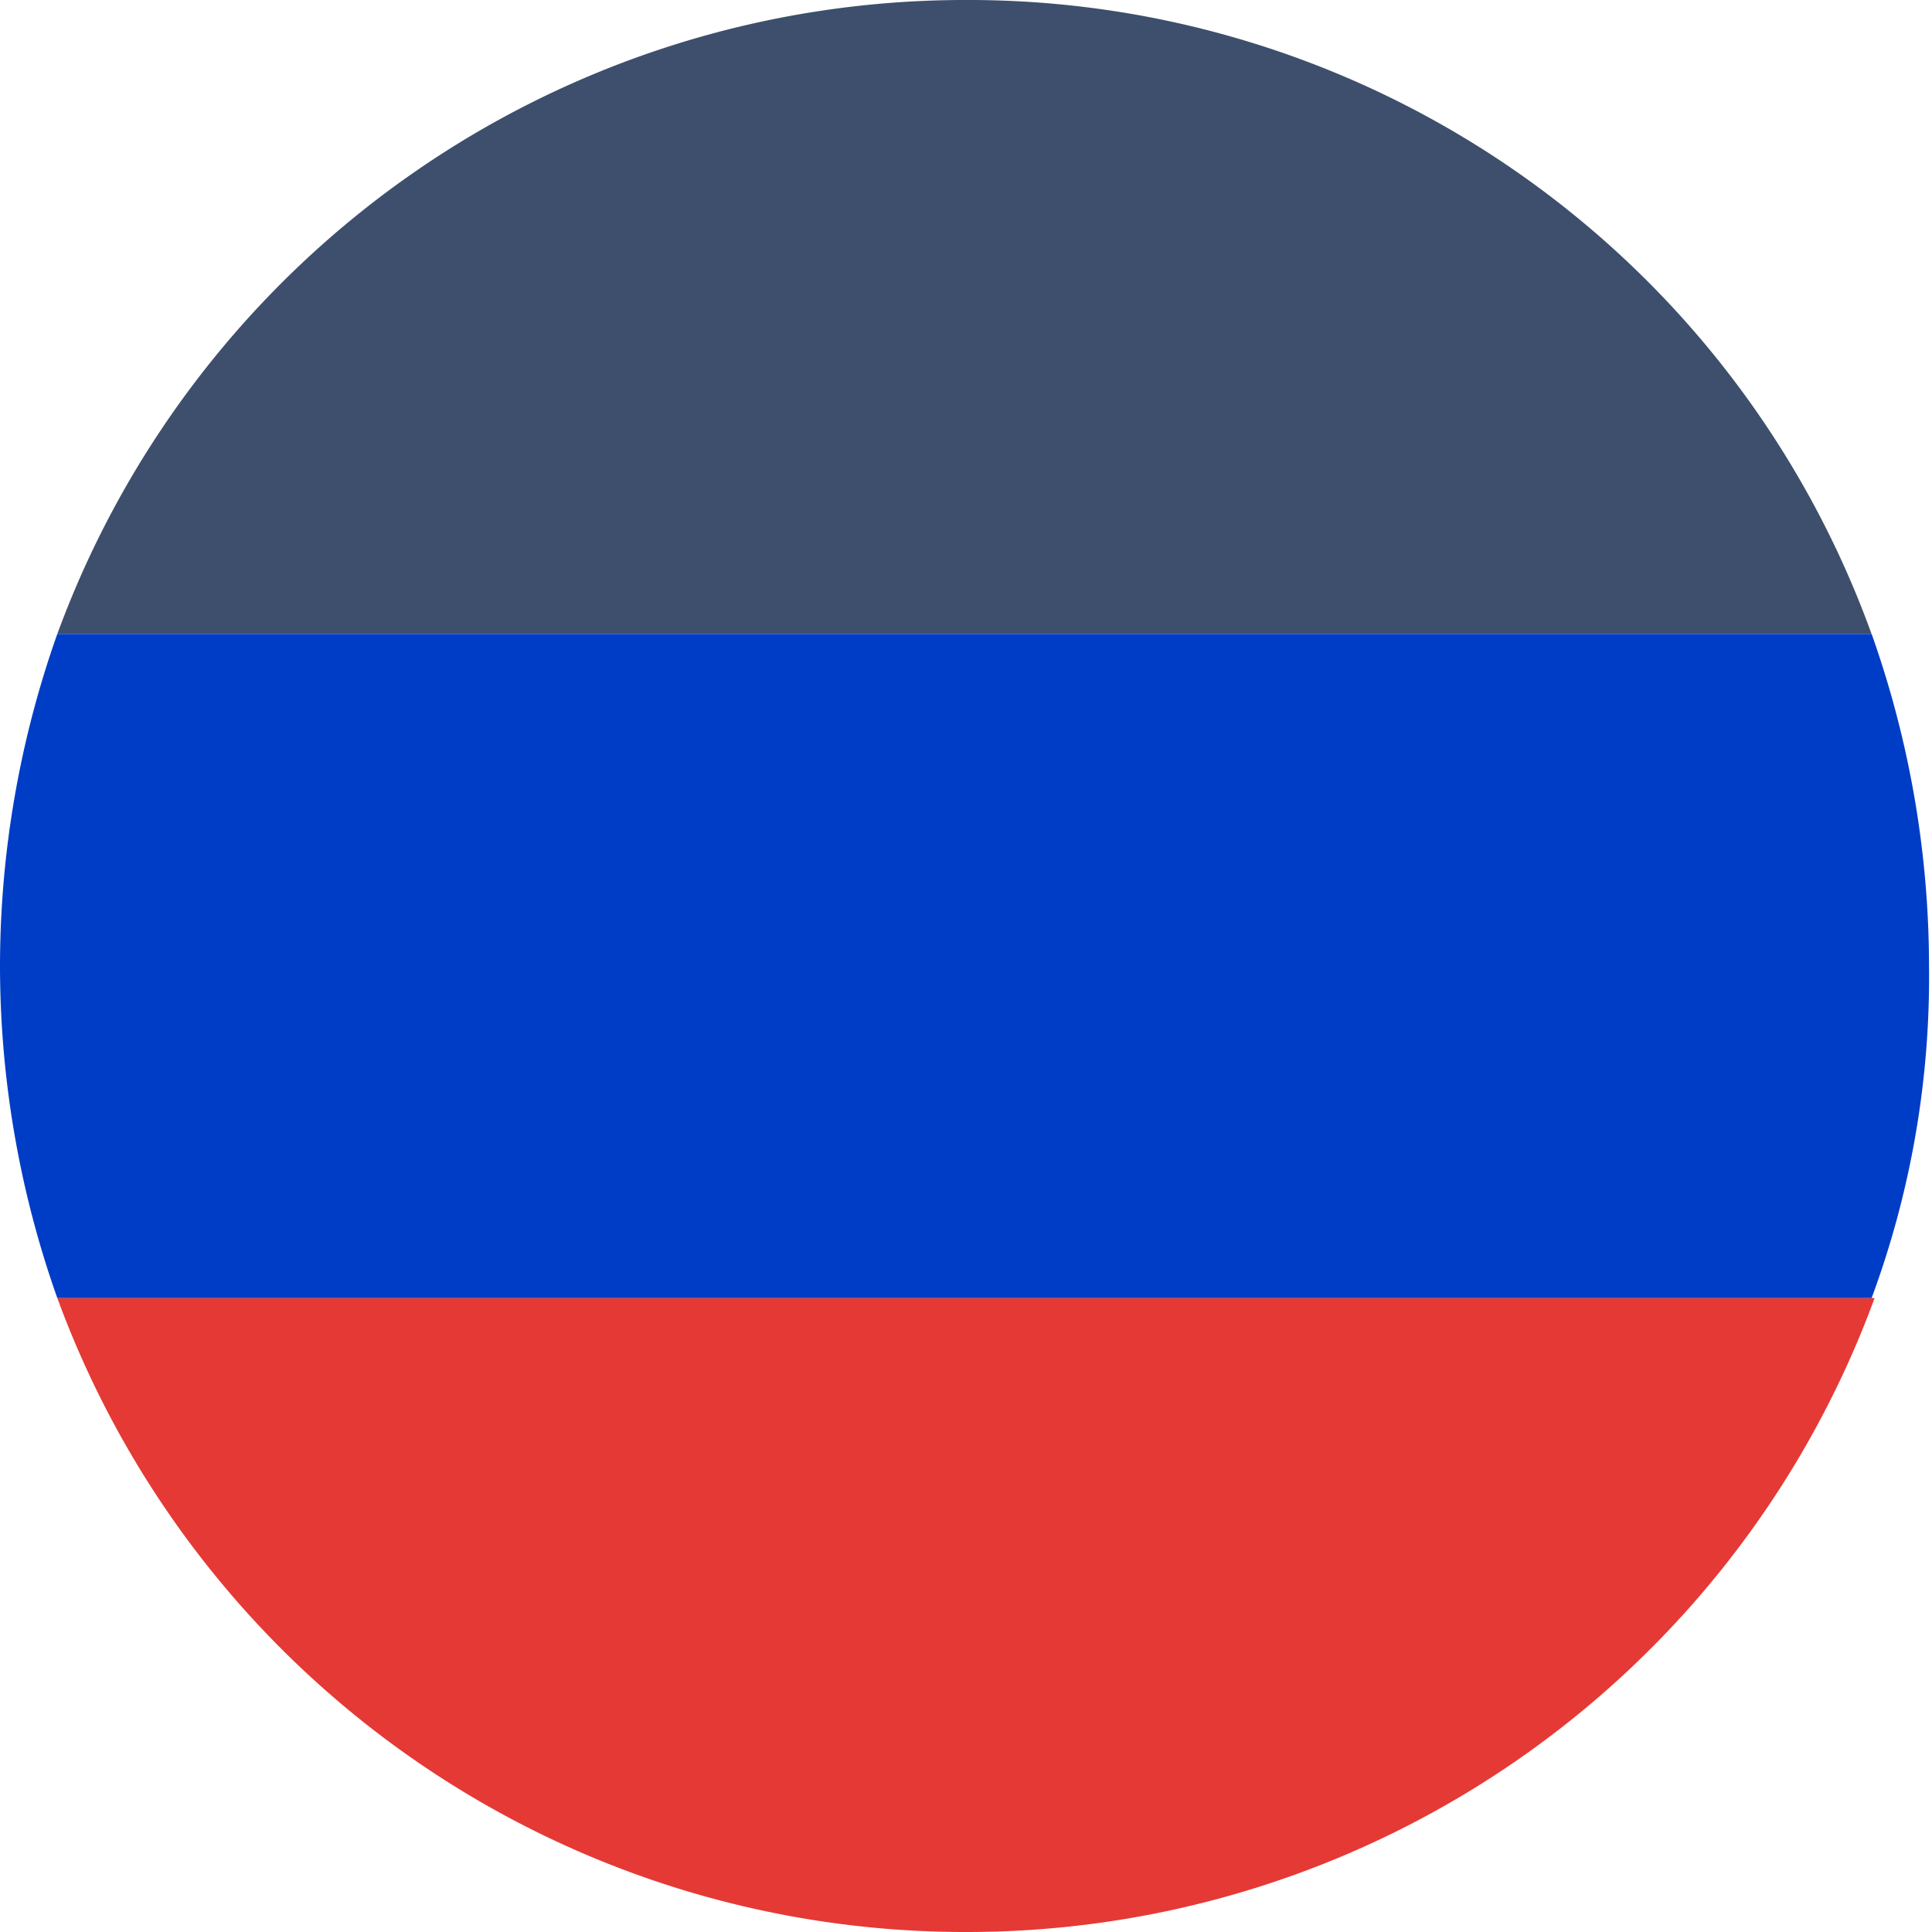 <svg xmlns="http://www.w3.org/2000/svg" viewBox="0 0 24 24"><defs><style>.a{fill:none;}.b{fill:#e53935;}.c{fill:#3d4f6c;}.d{fill:#003dc6;}</style></defs><g transform="translate(-472 -1040)"><rect class="a" width="24" height="23.963" transform="translate(472 1040)"/><g transform="translate(472 1040)"><path class="b" d="M13.187,50.875A12.009,12.009,0,0,0,24.475,43H1.9A12.009,12.009,0,0,0,13.187,50.875Z" transform="translate(-1.188 -26.875)"/><path class="c" d="M13.187,0A12.009,12.009,0,0,0,1.9,7.875H24.437A11.925,11.925,0,0,0,13.187,0Z" transform="translate(-1.188 0)"/><path class="d" d="M0,25.125A12.373,12.373,0,0,0,.712,29.25H23.25a11.494,11.494,0,0,0,.713-4.125A12.373,12.373,0,0,0,23.25,21H.712A12.373,12.373,0,0,0,0,25.125Z" transform="translate(0 -13.125)"/></g></g></svg>